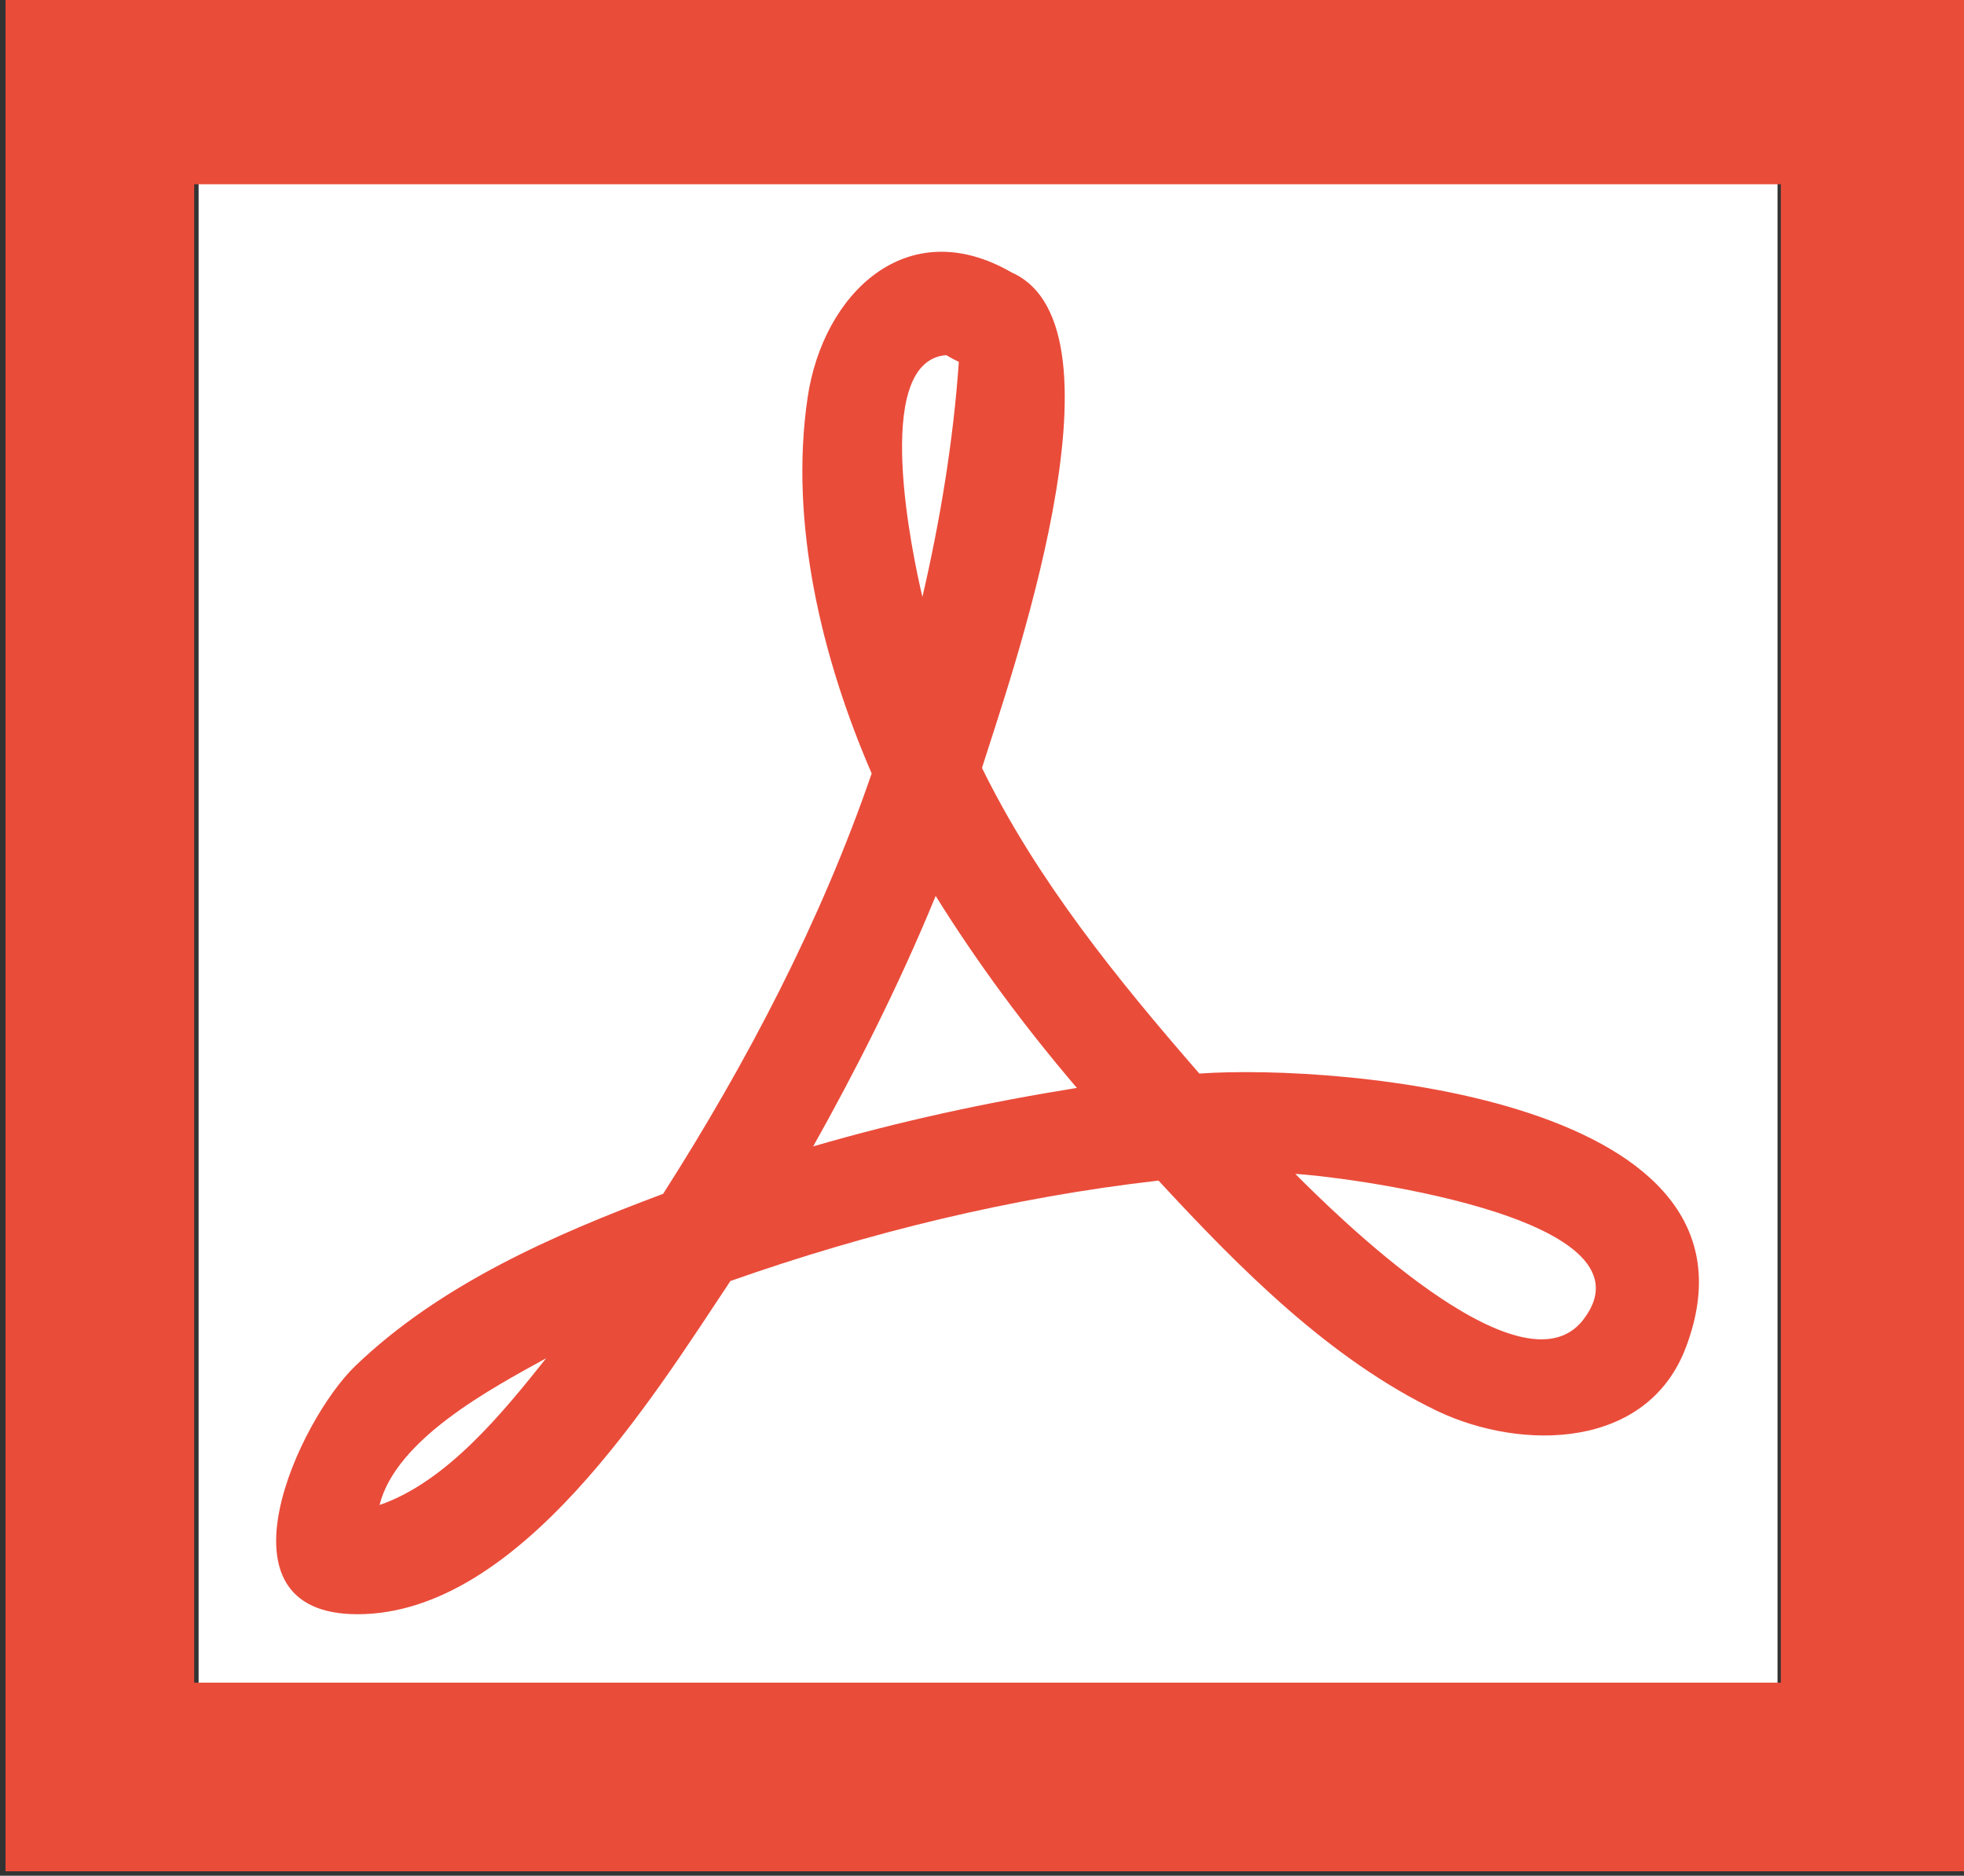 <?xml version="1.0" encoding="utf-8"?>
<!-- Generator: Adobe Illustrator 22.0.1, SVG Export Plug-In . SVG Version: 6.00 Build 0)  -->
<svg version="1.1" id="圖層_1" xmlns="http://www.w3.org/2000/svg" xmlns:xlink="http://www.w3.org/1999/xlink" x="0px" y="0px"
	 viewBox="0 0 178 170" style="enable-background:new 0 0 178 170;" xml:space="preserve">
<rect x="0" y="0" width="178" height="170" fill="#333333" stroke="none"/>
<style type="text/css">
	.st0{fill:#FFFFFF;}
	.st1{fill:#EA4C3A;}
</style>
<g>
	<rect x="18" y="13.1" class="st0" width="143.1" height="143.1"/>
	<path class="st1" d="M0.5-0.4v170h178v-170H0.5z M161.4,152.5H17.6V16.7h143.8V152.5z M32.4,146.3c14.7,0,26.8-19.7,33.8-30.2
		c12.5-4.4,25.6-7.6,38.8-9.1c7.3,7.9,15.5,16.2,25.3,20.9c7.6,3.6,19,3.5,22.5-5.8c8.5-22.5-31.4-25.7-44.1-24.8
		C101.3,88.8,94,79.8,89,69.6c2.3-7.4,13.9-39.9,2.7-44.9l0,0c-9.5-5.5-17.1,1.9-18.5,11.3c-1.7,11.4,1.3,23.7,5.8,34.1
		c-4.6,13.4-11.3,26.2-18.9,38.1c-9.9,3.7-20.2,8.2-27.9,15.6C27.1,128.7,18.9,146.3,32.4,146.3z M143.5,119.6
		c-5.6,7.3-22.8-9.9-26.1-13.2C120.5,106.5,150.8,110.1,143.5,119.6z M85.6,32.2l0.2,0c0.3,0.2,0.7,0.4,1.1,0.6
		c-0.5,7.2-1.7,14.4-3.3,21.3C82.7,50.3,79,33,85.6,32.2z M84.8,81.2c3.8,6.1,8.1,11.9,12.8,17.4c-8.1,1.3-16,3-23.9,5.3
		C77.4,97.3,81.4,89.5,84.8,81.2z M49.5,123.1c-3.9,4.9-9,11.2-15.1,13.3C35.9,130.4,44.6,125.8,49.5,123.1z"/>
</g>
</svg>
